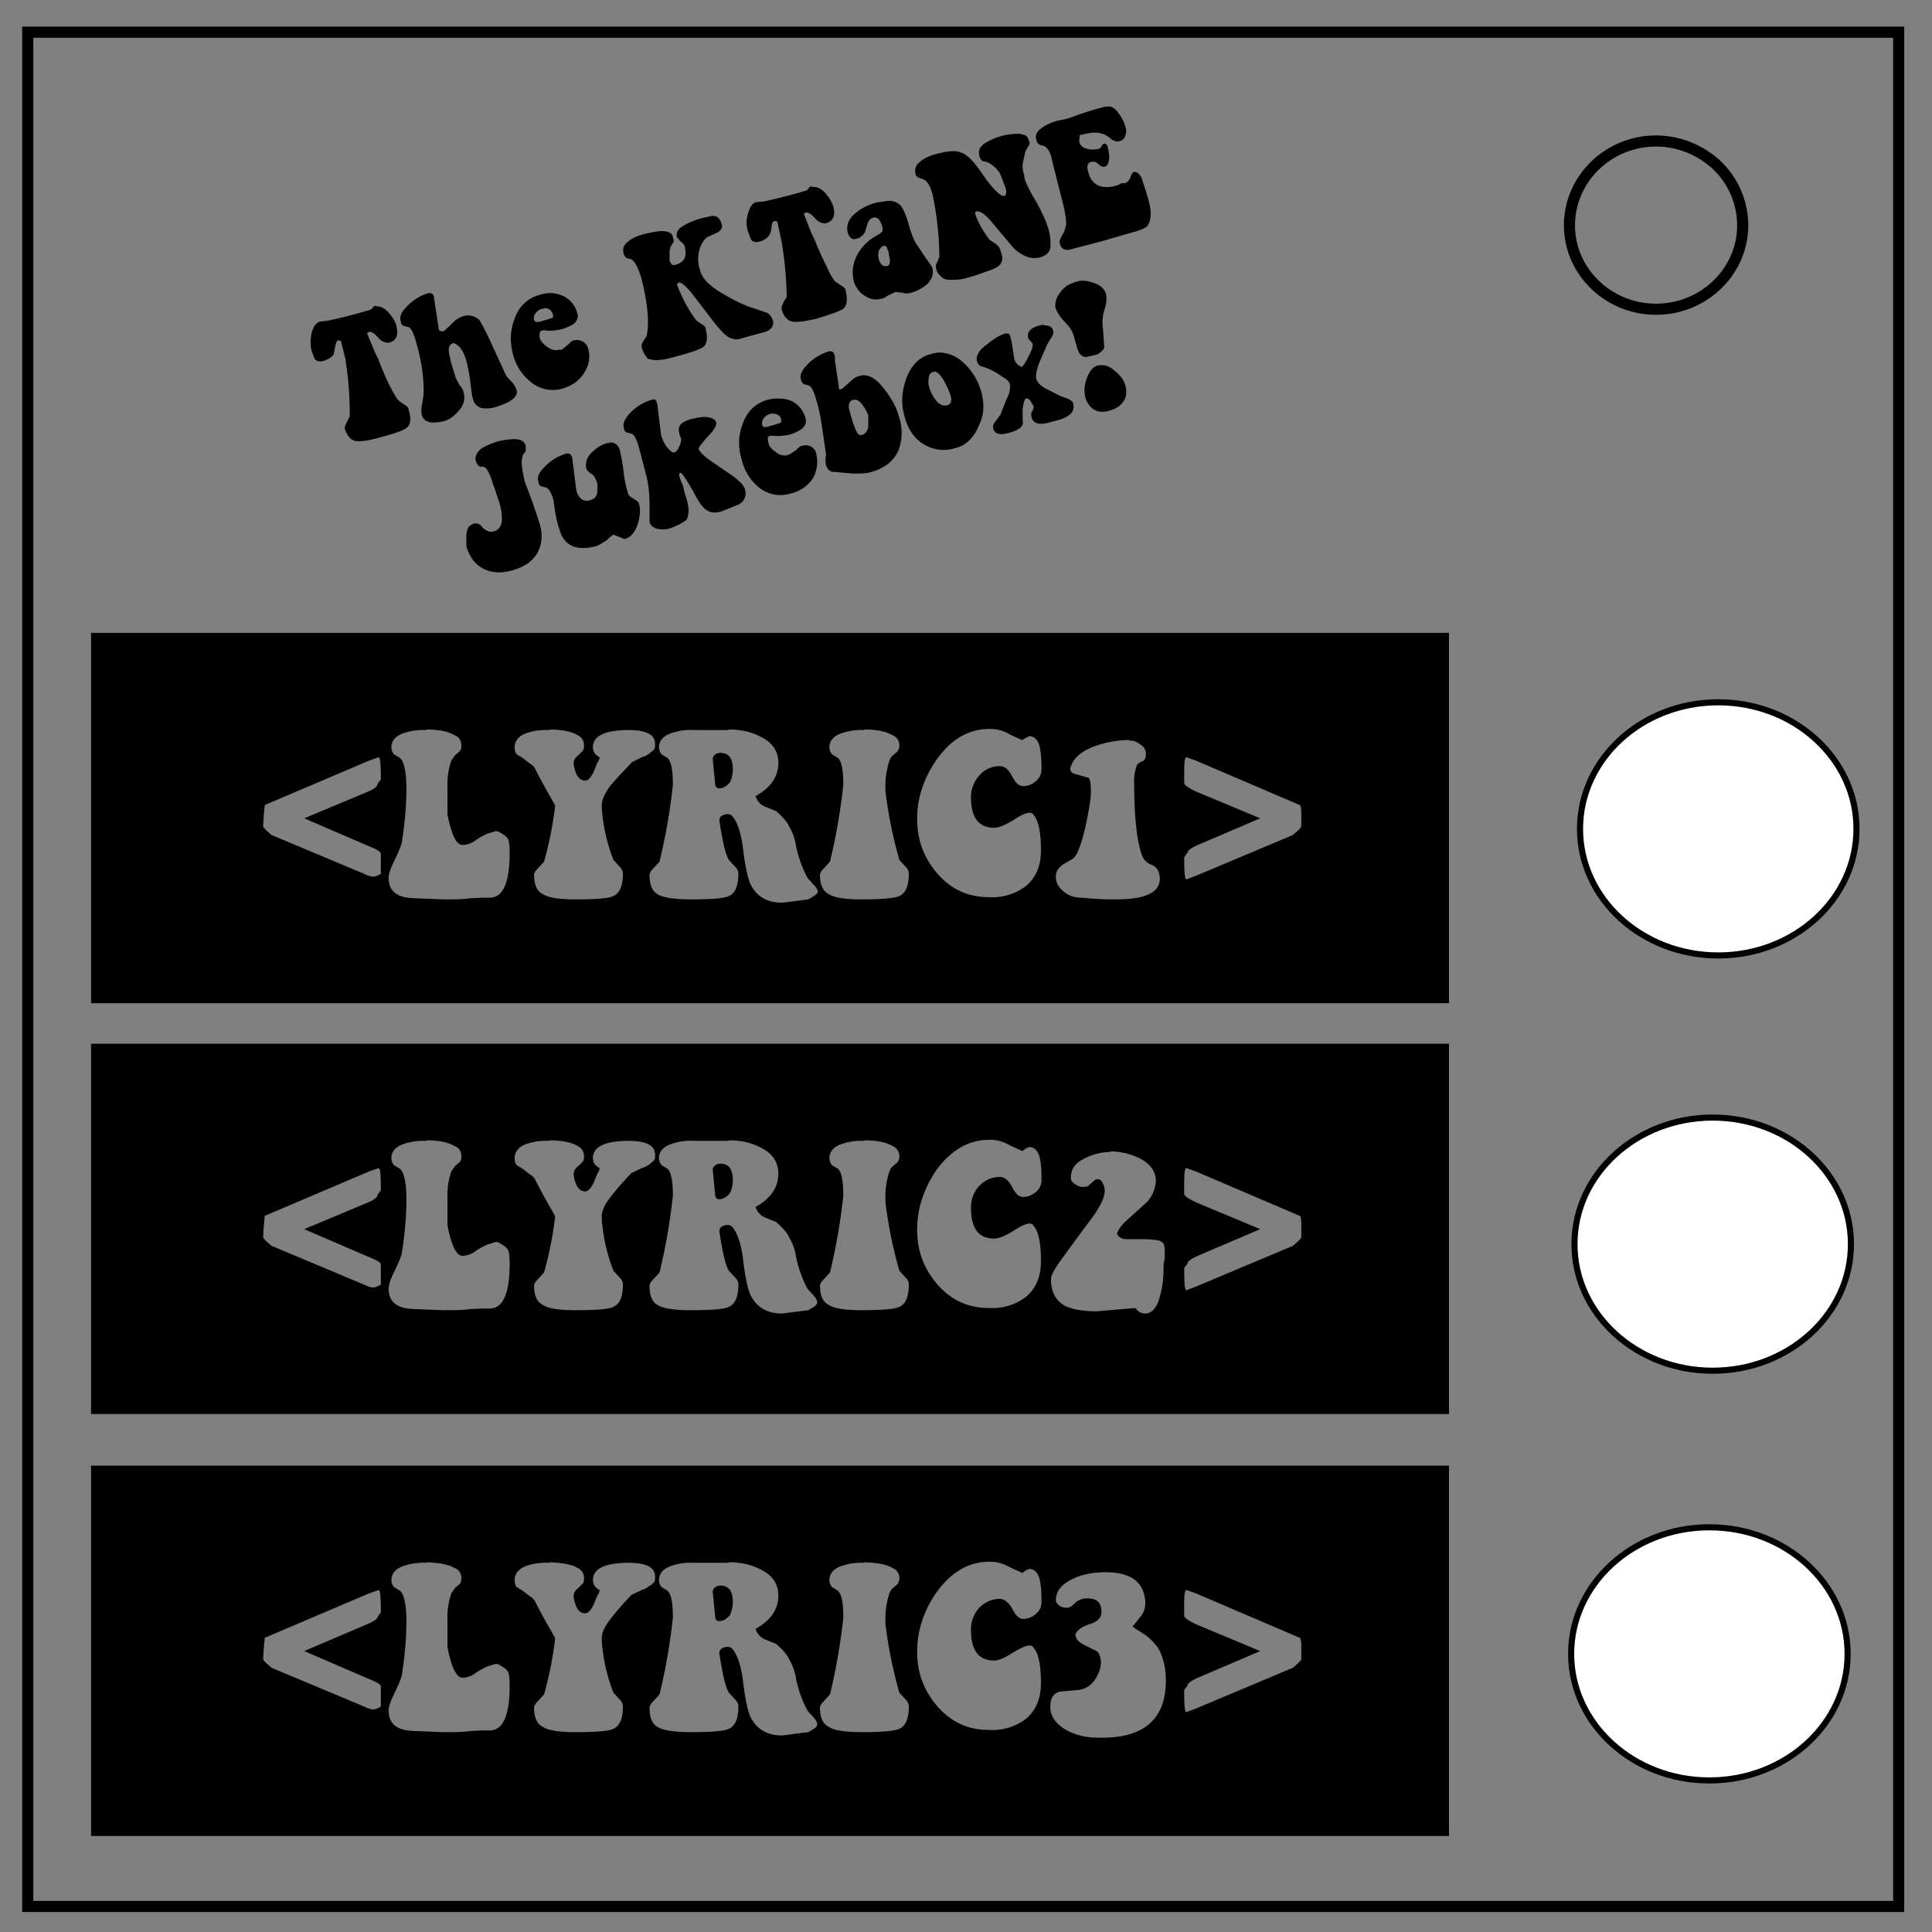 <svg xmlns="http://www.w3.org/2000/svg" fill="none" viewBox="0 0 348 348"><rect x="0" y="0" width="348" height="348" fill="#808080" stroke="none"/><path stroke="#000" stroke-width="2" d="M5 5.8h337v337.6H5z"/><path stroke="#000" stroke-width="2" d="M282.7 40.6c0-8.4 7-15.2 15.6-15.2 4.1 0 8 1.6 11 4.4a15 15 0 0 1 4.6 10.8c0 8.3-7 15.1-15.6 15.1s-15.6-6.8-15.6-15.1z"/><path fill="#000" d="M16.4 114v66.7H261V114H16.4zm161.9 17.3c1.2 0 2.5.3 3.6 1l2.2 1 .7-.4.6-.3c1.1 0 1.8 1 2 2.6.1.5.2 1.6.2 3.3 0 .9-.3 1.6-1 2.2-.7.6-1.5.9-2.3.9-.8 0-1.4-.6-2-1.8-.7-1.3-1.4-1.8-2.2-1.8-1.5 0-2.8.6-3.8 1.8a5.8 5.8 0 0 0-1.4 3.8c0 3.7 1.4 5.5 4.2 5.5.7 0 1.8-.4 3.3-1.3 1.5-1 2.5-1.4 3-1.4.3 0 .5 0 .7.3 1 1.1 1.4 3.3 1.4 6.5 0 2.7-.9 4.9-2.7 6.4a10 10 0 0 1-6.7 2c-3.7 0-6.8-1.4-9.3-4.3-2.4-2.8-3.6-6-3.6-9.8 0-3.8 1.2-7.4 3.6-10.8 2.6-3.6 5.7-5.4 9.5-5.4zm-47 .1c2.1 0 4 .4 5.7 1.3 2.1 1 3.2 2.6 3.2 4.7 0 2.5-1.4 4.5-4.1 6a3 3 0 0 0 1.7 1.9l2 .8c1.1 1 2 1.9 2.4 2.9.5.8 1 2 1.2 3.5.5 2.2 1.2 4.1 2.1 5.7l1 1.1c.5.5.8 1 .8 1.3 0 .3-.3.5-.7.8l-1 .6-2.3.3-2.4.3c-2.7 0-4.6-1.1-5.7-3.3-.5-1-1-3.3-1.4-6.8-.4-2.8-1.1-4.7-2-5.6-.4-.3-.8-.3-1.2-.2-.8.2-1.1.6-1 1.3.6 3.8 1.1 6 1.7 6.9l1.1 1.2c.4.4.6.8.6 1.3 0 2.2-.6 3.5-1.7 4-.8.4-3 .6-6.8.6-3 0-5-.3-6-.9-1-.5-1.5-1.7-1.5-3.5 0-.4.3-.8.8-1.3l1-1.1a108.1 108.1 0 0 0 2.4-13.8c0-2.7-.3-4.3-1-4.9l-1-.6c-.3-.3-.5-.8-.5-1.3 0-1.1.7-2 2.1-2.5 1.1-.4 2.5-.7 4.2-.6h6.2zm-54.5 0c2.4 0 4 .4 5 1 .9.3 1.3 1 1.3 1.9 0 .5-.1.9-.4 1.1l-.8.7-.6.9a13 13 0 0 0-.7 4.8v4.9c.7 3.6 1.6 5.5 2.7 5.5a4 4 0 0 0 2.3-.8c1-.7 1.7-1 2.1-1.2l1.6-.5c.4 0 .7.2 1 .4.7.4 1 .7 1.2 1 .2.4.3 1.3.3 2.6 0 3.4-.5 5.7-1.5 7-.6.7-1.3 1-2.2 1h-1.4l-2 .1c-1.3.2-3 .2-4.9.2l-4.8-.2c-3.4 0-5-1.2-5-3.7 0-.6.3-1.6 1-3 .8-1.7 1.3-2.8 1.4-3.5.5-3.2.8-6.4.8-9.5 0-3-.4-5-1.2-5.6l-1-.6c-.3-.3-.5-.8-.5-1.3 0-1.1.7-2 2.1-2.5a11 11 0 0 1 4.2-.6zm22.2 0c2.3 0 4 .4 5 1a2 2 0 0 1 1.2 1.9c0 .5-.1.9-.4 1.1a9 9 0 0 1-.7.7 2.1 2.1 0 0 0-.7.9 1.9 1.9 0 0 0 0 1c.3 1.7 1 2.6 2 2.6.5 0 1-.5 1.5-1.5l.7-1.7c.3-.4.4-.8.4-1l-.2-.1-.5-.4c-.3-.3-.5-.8-.5-1.3 0-2 2.1-3.1 6.4-3.1 3.2 0 4.8.8 4.8 2.5 0 .5 0 .9-.3 1.1l-.8.7c-.2.1-.6.4-1.3.6l-1.8.9-1 1.1a53.6 53.6 0 0 0-3 3.3c-.9 1.3-1.4 2.4-1.4 3.3v.7a32 32 0 0 0 2.1 9.2l1.1 1.2c.4.4.6.8.6 1.3 0 2.2-.6 3.5-1.7 4-.8.4-3 .6-6.8.6-3 0-5-.3-6-1-1-.5-1.5-1.7-1.5-3.4 0-.4.3-.8.8-1.3l1-1.1a65.5 65.5 0 0 0 2-10.1l-.6-1.1a107.8 107.8 0 0 1-3-5.5c-.1-.3-.5-.7-1-1l-1.3-1-1-.6c-.3-.3-.4-.8-.4-1.3 0-1.1.7-2 2-2.5a11 11 0 0 1 4.3-.6zm56.7 0c2.4 0 4 .4 5 1 .8.3 1.3 1 1.3 1.9 0 .5-.2.9-.4 1.1l-.8.7c-.3.2-.4.5-.6.9a15 15 0 0 0-.7 5.4v.2a79.4 79.4 0 0 0 2.5 12.3l1.1 1.2c.4.4.6.8.6 1.3 0 2.2-.6 3.5-1.7 4-.9.4-3.1.6-6.8.6-3 0-5-.3-6-1-1-.5-1.5-1.7-1.5-3.4 0-.4.3-.8.8-1.3l1-1.1a108.1 108.1 0 0 0 2.4-13.8c0-2.7-.3-4.3-1-4.9l-1-.6c-.3-.3-.5-.8-.5-1.3 0-1.1.7-2 2.1-2.5a11 11 0 0 1 4.2-.6zm47.7 2c.8 0 1.4.2 2 .7.7.4 1 1 1 1.7s-.2 1.2-.6 1.3c-.5.2-.8.4-1 .7a8 8 0 0 0-.5 3.5c0 5.5.4 9.7 1.3 12.5a3 3 0 0 0 1.9 2c.9.4 1.3 1.1 1.4 2.2.2 2.7-2.5 4-7.8 4a52.7 52.7 0 0 1-6.2-.3c-1.3 0-2.4-.3-3.4-1.2-1-.8-1.4-1.8-1.3-3 .1-.7.6-1.3 1.3-1.8l1.7-1c.8-.5 1.5-2.4 2.3-5.7.6-2.9 1-5 1-6.5 0-1.4-.2-2.2-.4-2.4l-2.5-.7c-.7-.2-1-.7-.7-1.4.6-1.6 2-2.8 4.6-3.7 1.8-.6 3.8-1 6-1zm-73.7 2.2c-.3 0-.6.1-1 .4a1 1 0 0 0-.3.9l.4 4.1c0 .7.3 1 .7 1 .8 0 1.4-.4 2-1.1.3-.7.5-1.5.5-2.3 0-2-.7-3-2.3-3zm-61.5.8c.3 0 .4 1.4.4 4l-.6.8c0 .5-.7 1-2.2 1.6l-11 4.6 11.6 5c1.5.6 2.2 1 2.2 1.4v3.6l-.6.3c-.4.2-.7.2-.9.2-.2 0-.7-.1-1.5-.5l-16.7-7-.9-.8c-.4-.4-.6-.6-.6-.8a51.3 51.3 0 0 1 .3-3.8l18.8-8 1.7-.6zm145.5 0l1.7.6 18.7 8c.2 0 .3.7.3 1.8v2c0 .2-.2.4-.6.8l-.9.8-17.6 7.4-1.6.6c-.3 0-.4-1.3-.4-4l.6-.8c0-.4.7-.9 2.1-1.5l11-4.7-11.5-4.8c-1.5-.7-2.2-1.2-2.2-1.6v-1.7c0-2 .1-2.9.4-2.9zM16.4 188v66.7H261V188H16.4zm161.9 17.3c1.2 0 2.4.3 3.6 1l2.2 1c.2 0 .4-.2.6-.4l.7-.3c1.1 0 1.8 1 2 2.6.1.5.2 1.6.2 3.3 0 .9-.3 1.6-1 2.2-.7.6-1.5.9-2.3.9-.8 0-1.4-.6-2-1.8-.7-1.3-1.4-1.8-2.2-1.8-1.5 0-2.8.6-3.9 1.8a5.8 5.8 0 0 0-1.3 3.8c0 3.7 1.4 5.5 4.2 5.5.7 0 1.8-.4 3.3-1.3 1.5-1 2.5-1.4 3-1.4.3 0 .5 0 .7.3 1 1.1 1.4 3.3 1.4 6.5 0 2.7-.9 4.9-2.7 6.4a10 10 0 0 1-6.7 2c-3.7 0-6.8-1.4-9.3-4.3-2.4-2.8-3.6-6-3.6-9.8 0-3.8 1.2-7.4 3.5-10.8 2.7-3.6 5.8-5.4 9.6-5.4zm-47 .1c2.1 0 4 .4 5.7 1.3 2.1 1 3.2 2.6 3.2 4.7 0 2.5-1.4 4.5-4.1 6a3 3 0 0 0 1.7 1.9l2 .8c1.1 1 2 1.9 2.4 2.9.5.8 1 2 1.2 3.5.5 2.2 1.2 4.1 2.1 5.7l1 1.1c.5.5.7 1 .7 1.3 0 .3-.2.5-.6.8l-1 .6-2.4.3-2.3.3c-2.7 0-4.6-1.1-5.7-3.3-.5-1-1-3.3-1.4-6.8-.4-2.8-1.1-4.7-2-5.6-.4-.3-.8-.3-1.2-.2-.8.2-1.1.6-1 1.3.6 3.8 1.1 6 1.7 6.9l1.1 1.2c.4.4.6.8.6 1.3 0 2.2-.6 3.5-1.7 4-.8.4-3 .6-6.8.6-3 0-5-.3-6-.9-1-.5-1.5-1.7-1.5-3.5 0-.4.3-.8.8-1.3l1-1.1a108.1 108.1 0 0 0 2.4-13.8c0-2.7-.3-4.3-1-4.9l-1-.6c-.3-.3-.5-.8-.5-1.3 0-1.1.7-2 2.1-2.5 1.1-.4 2.5-.7 4.2-.6h6.2zm-54.5 0c2.4 0 4 .4 5 1 .9.3 1.3 1 1.3 1.9 0 .5-.1.9-.4 1.1l-.8.7-.6.9a13 13 0 0 0-.7 4.8v4.9c.7 3.6 1.6 5.5 2.7 5.5a4 4 0 0 0 2.3-.8c1-.7 1.7-1 2.1-1.2l1.6-.5c.4 0 .7.2 1 .4.7.4 1 .7 1.2 1 .2.4.3 1.3.3 2.6 0 3.4-.5 5.7-1.5 7-.6.7-1.3 1-2.2 1h-1.4l-2 .1c-1.3.2-3 .2-4.9.2l-4.8-.2c-3.4 0-5-1.2-5-3.7 0-.6.3-1.6 1-3 .8-1.7 1.3-2.8 1.4-3.5.5-3.2.8-6.4.8-9.5 0-3-.4-5-1.2-5.6l-1-.6c-.3-.3-.5-.8-.5-1.3 0-1.1.7-2 2.1-2.5a11 11 0 0 1 4.2-.6zm22.2 0c2.3 0 4 .4 5 1a2 2 0 0 1 1.2 1.9c0 .5-.1.9-.4 1.1a9 9 0 0 1-.7.7 2.1 2.1 0 0 0-.7.9 1.9 1.9 0 0 0 0 1c.3 1.7 1 2.6 2 2.6.5 0 1-.5 1.5-1.5l.7-1.7c.3-.4.4-.8.4-1l-.2-.1-.5-.4c-.3-.3-.5-.8-.5-1.3 0-2 2.1-3.1 6.4-3.1 3.2 0 4.8.8 4.8 2.5 0 .5 0 .9-.3 1.1l-.8.7c-.2.1-.6.4-1.3.6l-1.9.9-1 1.1a53.6 53.6 0 0 0-2.8 3.3c-1 1.3-1.5 2.4-1.5 3.3v.7a32 32 0 0 0 2.1 9.2l1.1 1.2c.4.4.6.8.6 1.3 0 2.2-.6 3.5-1.7 4-.8.4-3 .6-6.8.6-3 0-5-.3-6-1-1-.5-1.5-1.7-1.5-3.4 0-.4.3-.8.8-1.3l1-1.1a65.5 65.5 0 0 0 2-10.1l-.6-1.1a107.8 107.8 0 0 1-3-5.5c-.1-.3-.5-.7-1-1l-1.3-1-1-.6c-.3-.3-.4-.8-.4-1.3 0-1.1.7-2 2-2.5a11 11 0 0 1 4.3-.6zm56.7 0c2.4 0 4 .4 5 1 .8.3 1.3 1 1.3 1.9 0 .5-.2.9-.4 1.1l-.8.7c-.3.2-.4.5-.6.9a15 15 0 0 0-.7 5.4v.2a79.4 79.4 0 0 0 2.5 12.3l1.1 1.2c.4.4.6.8.6 1.3 0 2.2-.6 3.5-1.7 4-.9.4-3.1.6-6.8.6-3 0-5-.3-6-1-1-.5-1.5-1.7-1.5-3.4 0-.4.3-.8.8-1.3l1-1.1a108.1 108.1 0 0 0 2.4-13.8c0-2.7-.3-4.3-1-4.9l-1-.6c-.3-.3-.5-.8-.5-1.3 0-1.1.7-2 2.1-2.5a11 11 0 0 1 4.2-.6zm44.3 2c2 0 3.7.5 5.2 1.2 2 1 3 2.4 3 4.2a6 6 0 0 1-1.7 3.8l-3.2 2.9c-1.2 1-1.9 2-2.1 2.7.2.6.8 1 1.7 1h2.2c2.5 0 4 .2 4.1.5.4.1.6.7.6 1.7v1.2l-.2 1c0 2-.1 3.7-.5 5.2-.5 2.5-1.5 3.8-2.8 3.8-.7 0-1.3-.3-1.8-1l-7 .6c-2.6 0-4.5-.4-5.7-1-1.6-.9-2.5-2.5-2.5-4.8 0-.7.7-1.9 2-3.7l2.4-3.3 3.2-4.3c1.4-2 2.1-3.5 2.1-4.7a3 3 0 0 0-.4-1.3c-.2-.5-.5-.7-.9-.7-.3 0-.6.2-1 .6l-.8.7-.8.1c-.4 0-.8-.1-1.3-.4-.5-.3-.8-.6-.9-1v-.4c0-1.4.8-2.6 2.6-3.4a9.9 9.9 0 0 1 4.5-1.1zm-70.3 2.2c-.3 0-.6.1-1 .4a1 1 0 0 0-.3.9l.4 4.1c0 .7.3 1 .7 1 .8 0 1.4-.4 2-1.1.3-.7.5-1.5.5-2.3 0-2-.7-3-2.3-3zm-61.5.8c.3 0 .4 1.4.4 4l-.6.8c0 .5-.7 1-2.2 1.6l-11 4.6 11.6 5c1.5.6 2.2 1 2.2 1.4v3.6l-.6.3c-.4.2-.7.2-.9.2-.2 0-.7-.1-1.5-.5l-16.7-7-.9-.8c-.4-.4-.6-.6-.6-.8a51.3 51.3 0 0 1 .3-3.8l18.8-8 1.7-.6zm145.5 0l1.7.6 18.7 8c.2 0 .3.7.3 1.8v2c0 .2-.2.4-.6.8l-.9.8-17.6 7.4-1.6.6c-.3 0-.4-1.3-.4-4l.6-.8c0-.4.7-.9 2.1-1.5l11-4.7-11.5-4.8c-1.5-.7-2.2-1.2-2.2-1.6v-1.7c0-2 .1-2.9.4-2.9zM16.4 264v66.7H261V264H16.4zm161.9 17.3c1.2 0 2.4.3 3.6 1l2.2 1c.2 0 .4-.2.6-.4l.7-.3c1.1 0 1.8 1 2 2.6.1.5.2 1.6.2 3.3 0 .9-.3 1.6-1 2.2-.7.6-1.5.9-2.3.9-.8 0-1.4-.7-2-1.9-.7-1.1-1.4-1.7-2.2-1.7-1.5 0-2.8.6-3.9 1.8a5.8 5.8 0 0 0-1.3 3.8c0 3.7 1.4 5.5 4.2 5.5.7 0 1.8-.4 3.3-1.4 1.5-.9 2.5-1.3 3-1.3.3 0 .5 0 .7.3 1 1.1 1.4 3.3 1.4 6.5 0 2.7-.9 4.9-2.7 6.4a10 10 0 0 1-6.7 2c-3.7 0-6.8-1.4-9.3-4.3-2.4-2.8-3.6-6-3.6-9.8 0-3.8 1.2-7.4 3.5-10.7 2.7-3.7 5.8-5.5 9.6-5.5zm-47 .1c2.1 0 4 .4 5.7 1.3 2.1 1 3.2 2.6 3.2 4.7 0 2.5-1.4 4.5-4.1 6a3 3 0 0 0 1.7 1.9l2 .8c1.1 1 2 1.9 2.4 2.9.5.8 1 2 1.2 3.5.5 2.2 1.2 4.1 2.1 5.7l1 1.1c.5.5.7 1 .7 1.3 0 .3-.2.5-.6.8l-1 .6-2.4.3-2.3.3c-2.7 0-4.6-1.1-5.7-3.3-.5-1-1-3.3-1.4-6.8-.4-2.8-1.1-4.7-2-5.6-.4-.3-.8-.3-1.2-.2-.8.2-1.1.6-1 1.3.6 3.8 1.1 6 1.7 6.9l1.1 1.2c.4.4.6.8.6 1.3 0 2.2-.6 3.5-1.7 4-.8.4-3 .6-6.8.6-3 0-5-.3-6-.9-1-.5-1.5-1.7-1.5-3.5 0-.4.3-.8.8-1.3l1-1.1a108.1 108.1 0 0 0 2.4-13.8c0-2.7-.3-4.3-1-4.9l-1-.6c-.3-.3-.5-.8-.5-1.3 0-1.1.7-2 2.1-2.5 1.1-.4 2.5-.7 4.2-.6h6.2zm-54.5 0c2.4.1 4 .4 5 1 .9.3 1.3 1 1.3 1.9 0 .5-.1.9-.4 1.1l-.8.7-.6.9a13 13 0 0 0-.7 4.8v4.9c.7 3.6 1.6 5.5 2.7 5.5a4 4 0 0 0 2.3-.8c1-.7 1.7-1 2.1-1.2l1.6-.5c.4 0 .7.2 1 .4.7.4 1 .7 1.2 1 .2.4.3 1.3.3 2.6 0 3.4-.5 5.7-1.5 7-.6.7-1.3 1-2.2 1h-1.4l-2 .1c-1.3.2-3 .2-4.9.2l-4.8-.2c-3.4 0-5-1.2-5-3.7 0-.6.3-1.6 1-3 .8-1.7 1.3-2.8 1.4-3.5.5-3.2.8-6.4.8-9.5 0-3-.4-5-1.2-5.6l-1-.6c-.3-.3-.5-.8-.5-1.3 0-1.1.7-2 2.1-2.5a11 11 0 0 1 4.2-.6zm22.2 0c2.3.1 4 .4 5 1a2 2 0 0 1 1.2 1.9c0 .5-.1.9-.4 1.1a9 9 0 0 1-.7.7 2.1 2.1 0 0 0-.7.9 1.9 1.9 0 0 0 0 1c.3 1.7 1 2.6 2 2.6.5 0 1-.5 1.5-1.5l.7-1.7c.3-.4.4-.8.4-1l-.2-.1-.5-.4c-.3-.3-.5-.8-.5-1.3 0-2 2.1-3.1 6.4-3.1 3.2 0 4.8.8 4.8 2.5 0 .5 0 .9-.3 1.1-.3.3-.5.5-.8.6-.2.2-.6.5-1.3.7l-1.9.9-1 1.1a53.6 53.6 0 0 0-2.8 3.3c-1 1.3-1.5 2.4-1.5 3.3v.7a32 32 0 0 0 2.1 9.2l1.1 1.2c.4.4.6.8.6 1.3 0 2.2-.6 3.5-1.7 4-.8.4-3 .6-6.8.6-3 0-5-.3-6-1-1-.5-1.5-1.7-1.5-3.4 0-.4.3-.8.8-1.3l1-1.1a65.5 65.5 0 0 0 2-10.1l-.6-1.1a107.8 107.8 0 0 1-3-5.5c-.1-.3-.5-.7-1-1l-1.3-1-1-.6c-.3-.3-.4-.8-.4-1.3 0-1.1.7-2 2-2.5a11 11 0 0 1 4.3-.6zm56.7 0c2.4.1 4 .4 5 1 .8.3 1.3 1 1.3 1.9 0 .5-.2.9-.4 1.1l-.8.7c-.3.2-.4.5-.6.9a15 15 0 0 0-.7 5.4v.2a79.4 79.4 0 0 0 2.5 12.3l1.1 1.2c.4.4.6.8.6 1.3 0 2.2-.6 3.5-1.7 4-.9.4-3.1.6-6.8.6-3 0-5-.3-6-1-1-.5-1.5-1.7-1.5-3.4 0-.4.3-.8.8-1.3l1-1.1a108.1 108.1 0 0 0 2.4-13.8c0-2.7-.3-4.3-1-4.9l-1-.6c-.3-.3-.5-.8-.5-1.3 0-1.1.7-2 2.1-2.5a11 11 0 0 1 4.2-.6zm43.4 1.8c4.7 0 7 1.8 7.2 5.4 0 .9-.2 1.7-.7 2.4l-1.6 2 2 1.3c1.2.8 2 1.7 2.7 2.7.8 1.5 1.3 3.4 1.3 5.7 0 7-4 10.5-12.2 10.3-2.4 0-4.5-.6-6.1-1.6-1.7-1.1-2.6-2.5-2.5-4.1 0-1.5.6-2.3 1.7-2.6l3.4-.3c1.4-.2 2.5-1 3.2-2.3.6-1 .8-2 .8-2.7 0-.7-.2-1.3-.6-1.9l-2.4-1.2c-1-.5-1.5-1-1.6-1.9.3-.8 1.2-1.4 2.7-1.9 1.3-.4 2-1.1 2-2.2 0-1.6-.8-2.4-2.6-2.4-.8 0-1.6.3-2.2.9-.6.6-1.1.8-1.4.8-.5 0-1-.1-1.4-.4-.4-.3-.6-.6-.6-1 0-1.6 1-2.8 3-3.8 1.7-.8 3.6-1.2 5.9-1.2zm-69.4 2.4c-.3 0-.6.1-1 .4a1 1 0 0 0-.3.9l.4 4.1c0 .7.3 1 .7 1 .8 0 1.4-.4 2-1.1.3-.7.5-1.5.5-2.3 0-2-.7-3-2.3-3zm-61.5.8c.3 0 .4 1.4.4 4l-.6.9c0 .3-.7.8-2.2 1.4l-11 4.7 11.6 5c1.5.6 2.2 1 2.2 1.4v3.6l-.6.3c-.4.2-.7.2-.9.2-.2 0-.7-.1-1.5-.5l-16.7-7-.9-.8c-.4-.4-.6-.6-.6-.8a51.3 51.3 0 0 1 .3-3.8l18.8-8 1.7-.6zm145.5 0l1.7.6 18.7 8c.2 0 .3.7.3 1.8v2c0 .2-.2.4-.6.8l-.9.8-17.6 7.4-1.6.6c-.3 0-.4-1.3-.4-4l.6-.8c0-.4.7-.9 2.1-1.5l11-4.7-11.5-4.8c-1.5-.7-2.2-1.2-2.2-1.6v-1.7c0-2 .1-2.9.4-2.9z"/><ellipse cx="309.5" cy="149.3" fill="#fff" stroke="#000" stroke-width="1.1" rx="24.9" ry="22.8"/><ellipse cx="308.5" cy="224.1" fill="#fff" stroke="#000" stroke-width="1.1" rx="24.9" ry="22.8"/><ellipse cx="307.9" cy="297.9" fill="#fff" stroke="#000" stroke-width="1.1" rx="24.9" ry="22.8"/><path fill="#000" d="M199.4 19.2h-.3a55.6 55.6 0 0 0-6.3 2l-1.1.3-1 .2c-1.3.3-2.3.8-3 1.3-1 .7-1.3 1.4-1 2.2 0 .4.3.7.6.9l.8.2c.4.2.9.8 1.2 1.7l.4 1.7 1.9 7.5c.4 1.8.5 3 .4 3.5l-.3 1-.6 1.1c-.2.4-.3.8-.2 1.1.3 1 1 1.3 2 1l5.4-1.4 2.4-.7 2.4-.7c2-.5 3.2-1 3.5-1.3.8-1 .9-2.7.2-5a32.8 32.8 0 0 0-.6-2l-.5-1.5c0-.3-.3-.6-.6-1-.3-.3-.6-.4-.9-.3-.2 0-.4.4-.6 1-.2.5-.5.8-1 1a3 3 0 0 1-.3 0c-.2 0-.4 0-.6.2a2.5 2.5 0 0 1-.5.2c-2.8.8-4.6 0-5.2-2.5-.3-1-.1-1.6.5-1.7.5-.2 1 0 1.4.4.4.4.8.5 1.1.4.5-.1.7-.6.8-1.6a7.6 7.6 0 0 0-.3-2c-.1-.4-.4-.6-.7-.5-.1 0-.3.2-.4.5-.2.2-.3.4-.5.4a4 4 0 0 1-2.1 0c-.8-.2-1.2-.6-1.4-1.2v-.4l.1-.9.7-.1c1.4-.4 2.5-.4 3.3-.1.4 0 1 .4 1.7 1 .5.3 1 .5 1.5.3.5-.1.9-.5 1-1 .2-.5.2-1 0-1.6a7 7 0 0 0-1.3-2.5c-.6-.9-1.3-1.2-2-1.1zm-16 4.9a11.5 11.5 0 0 0-6 1.7c-1 .7-1.2 1.4-1 2.2 0 .4.3.7.5 1l.9.2c.9.4 1.6 1 2.3 2l.6 1.5v.1l.4 1c.2.6.2 1 0 1.4a.7.7 0 0 1-.7 0c-1-.6-2.2-2-3.6-4.1-1.4-2-2.6-3.3-3.7-3.6-.7-.4-2.1-.4-4.3.2-1.2.3-2.2.7-2.9 1.3-.9.6-1.2 1.4-1 2.2 0 .4.3.7.6.8l.8.3c.8.3 1.4 1.4 1.8 3.3a57.4 57.4 0 0 1 1.1 10.7l-.4 1c-.2.3-.3.5-.2.8v.3l.1.2c.1.5.4.8.7 1.1.3.4.9.7 1.7.7.9 0 1.7 0 2.5-.2 2-.5 3.3-1 3.8-1.2 1.3-.4 2.2-.8 2.6-1.2.5-.5.7-1.2.4-2a7.5 7.5 0 0 0-.3-1c-.2-.4-.4-.6-.8-.9l-.9-.6c-.3-.2-.8-1-1.5-2.1-.7-1.2-1-2-1.2-2.5-.1-.3 0-.5.1-.6.7-.2 1.7.5 3 2.1l3.8 4.5c1.6 1.5 3.1 2 4.6 1.7 1.2-.3 2-1 2-2a9 9 0 0 0-.4-3.3c-.3-1.1-1-2.6-2-4.5-1.2-2-2-3.5-2.3-4.6a3.7 3.7 0 0 1 0-.4c-.3-.9-.4-1.7-.2-2.5l.3-1.4c0-.3.2-.6.3-.8l.4-.7c.2-.2.2-.5 0-.9-.1-.6-.5-1-1.2-1.1a3.4 3.4 0 0 0-.7-.1zm-37 9.5a2 2 0 0 0-.4 0 1 1 0 0 0-.4.4 1.6 1.6 0 0 1-.3.3 94 94 0 0 1-7.8 2l-1.3.1c-.7.2-1.2 1-1.5 2.2-.3 1-.3 2 0 3l.6 1.6c.4.4.9.5 1.6.3.9-.3 1.4-.7 1.7-1.2.2-.3.3-.8.4-1.5 0-.6.2-.9.5-1l.5.1.7 3.2a62.3 62.3 0 0 1 1 10.4l-.6 1c-.2.5-.4.9-.3 1.2.3 1.2 1 2 1.8 2.2.8.2 2.3 0 4.5-.5 2.6-.8 4.3-1.4 4.8-1.8.7-.6.8-1.7.4-3.3 0-.3-.3-.6-.7-.8l-1-.7c-.4-.2-1-1.2-1.8-3a60.9 60.9 0 0 1-2.1-4.7l-.5-1a175 175 0 0 1-1.4-3.6l.3-.2c.4-.1 1 .2 1.7 1s1.4 1 2 .9c1.3-.4 1.7-1.3 1.3-3-.3-.9-.8-1.7-1.5-2.5-.8-.8-1.5-1.1-2.3-1zm13.4 2.6l-2 .3c-1.4.4-2.7 1-3.7 1.9-1.3 1-1.7 2.3-1.4 3.5.1.4.3.7.6 1 .3.2.6.2 1 .1.7-.2 1.2-.6 1.5-1.2l.5-1.6c.2-.5.5-.9 1-1 .7-.2 1.3.4 1.6 1.6.2.6 0 1-.3 1.2l-.8.5c-1.5.8-2.6 2-3.4 3.4-.8 1.6-1 3.1-.6 4.8.3 1 1 2 2 2.6.9.6 1.9.8 3 .5.3 0 .7-.3 1.2-.6l1.3-.6 1.1.1c.7.2 1.2.2 1.8 0 1.1-.3 2.1-.9 2.9-1.6.9-1 1.1-2 .8-3l-1.4-2-1.6-2.4c-.4-.7-.8-1.8-1.2-3.2l-.1-.4c-.5-1.6-1-2.7-1.5-3.2-.6-.5-1.3-.8-2.3-.7zm-31.6 2.7l-1.8.4c-1.7.5-2.8 1-3.5 1.5-.8.5-1.1 1.1-1 1.9l.7.8c.4.3.6.5.7.8.5 1.9 0 3-1.7 3.4-.4.2-.8-.1-1-.8v-1.7l.2-.8.4-.6c.2-.2.2-.5 0-1 0-.6-.5-1-1.2-1.1-.8-.2-2 0-3.7.4-1.3.3-2.3.7-3 1.3-.9.6-1.2 1.3-1 2.1.1.5.3.8.6 1l.8.2c.6.3 1.2 1.4 1.8 3.3 1.1 4.4 1.5 7.8 1 10.4 0 .2-.3.5-.6 1s-.4.9-.3 1.2c.2.7.5 1.3.8 1.6.2.4.4.5.7.5.8.3 2.4.2 4.7-.5 2.7-.7 4.3-1.3 4.9-1.7.7-.6.8-1.7.4-3.3 0-.3-.3-.6-.7-.8l-1-.7a26 26 0 0 1-3.4-6.3.4.4 0 0 1 0-.3l.2-.2c.5-.1 1.4.6 2.7 2.3l3.6 4.7c1.4 1.8 2.5 2.9 3.2 3 .6.3 1.2.3 2 0l3.3-.9c.9-.2 1.4-.4 1.7-.7.5-.4.7-1 .5-1.6a3 3 0 0 0-.4-.8l-.5-.5-2.3-.8c-1.7-.5-3.4-1.3-5.1-2.3-2.8-1.5-4.4-3-4.8-4.6a6.3 6.3 0 0 1 0-4.1c.4-1 .8-1.5 1.3-1.9l1.8-.8c.7-.4 1-1 .8-1.5-.3-1-.7-1.4-1.4-1.5a1.8 1.8 0 0 0-.4 0zm31 5.4h.3c.1 0 .3.3.4.8l.2.3v.4l.2 1.1c0 .6-.2 1-.5 1-.7.2-1.2-.2-1.5-1.2a2.7 2.7 0 0 1 0-1.5c.2-.5.5-.8 1-1zm35.3 6.3a4.9 4.9 0 0 0-.8.2c-1 .3-1.9.8-2.6 1.7-.8 1-1.1 1.9-1 2.9.3.8.8 1.7 1.7 2.6.9.9 1.4 1.7 1.6 2.5l.7 2.4c.3.9.8 1.4 1.6 1.4l1.7-.4c.3 0 .6-.3 1-.6.3-.3.5-.5.5-.8l-.2-3a8 8 0 0 1 .2-3.6c.4-1.1.5-2.1.3-3-.3-.9-1-1.6-2.4-2-.8-.3-1.6-.4-2.3-.3zm-95 2.2a7 7 0 0 0-2.3.3c-2.1.6-3.7 2-4.5 4.3-.8 2-.9 4.2-.3 6.4a9.2 9.2 0 0 0 3.2 5 6.2 6.2 0 0 0 5.7 1.2c1.7-.5 3-1.4 3.9-2.8.9-1.4 1.2-2.9.7-4.5a1.8 1.8 0 0 0-1-1.2 2.1 2.1 0 0 0-1.5-.2c-.3 0-.6.3-1 .7l-1.2 1h-.6c-.6.2-1.3 0-2-.5s-1.2-1-1.4-1.7a2.6 2.6 0 0 1 0-.7c0-.3.2-.5.5-.6h.6c.8.2 1.8 0 2.9-.2.9-.3 1.6-.6 2.2-1 .6-.6.8-1.2.6-1.8a4.7 4.7 0 0 0-2.6-3.2 5.3 5.3 0 0 0-2-.5zm-22 0a.8.8 0 0 0-.3 0 8.7 8.7 0 0 0-4 2.5c-1 1-1.3 1.9-1 2.6 0 .4.2.7.5.8l.8.2c.5.1.9.9 1.3 2.2 1 3.3 1.6 6.6 1.5 10L76 73a4 4 0 0 0 0 1.8c.2.7.7 1.1 1.6 1.3.7 0 1.4 0 2.2-.2 1.2-.3 2.1-1 2.9-2 .9-1 1.1-2.1.8-3.2 0-.4-.3-.8-.7-1.3l-.7-1.3c-.5-1.8-1-3-1-3.6-.5-1.6-.3-2.5.6-2.7 1 .3 1.8 1.4 2.3 3.2.2.8.5 2 .7 3.7.2 1.6.3 2.7.5 3.2.2.8.7 1.3 1.5 1.6.7.1 1.5.1 2.3-.1 3.1-.9 4.5-2 4-3.3a4 4 0 0 0-.8-1.3c-.6-.6-1-1-1.1-1.3l-2.4-5.2a51 51 0 0 0-2.3-4.6 3 3 0 0 0-2.8-.8c-1 .3-1.7.8-2.4 1.6L80 59.6c-.6.2-1 0-1-.5l-.8-5.3c0-.6-.3-.9-.6-1zm-9.7 2.3h-.3a1 1 0 0 0-.4.4 1.6 1.6 0 0 1-.4.3 99 99 0 0 1-7.8 2l-1.2.1c-.8.2-1.3 1-1.6 2.2-.2 1-.2 2 0 3l.6 1.6c.4.4 1 .5 1.6.3.9-.3 1.5-.7 1.8-1.2l.3-1.5c.1-.6.3-.9.5-1l.5.1.8 3.2A63 63 0 0 1 63 75l-.5 1c-.3.5-.4.9-.4 1.2.4 1.2 1 2 1.8 2.2.9.2 2.4 0 4.5-.6 2.7-.7 4.3-1.3 4.8-1.7.8-.6.9-1.7.4-3.3 0-.3-.2-.6-.6-.8l-1-.7c-.4-.2-1-1.3-1.9-3a60 60 0 0 1-2-4.7l-.5-1-1.5-3.6.3-.2c.5-.1 1 .2 1.7 1s1.4 1 2.1.9c1.2-.4 1.6-1.3 1.2-3-.2-.9-.8-1.7-1.5-2.5-.8-.8-1.5-1.1-2.2-1zm30.2.4c.3 0 .6 0 .9.2.3.2.6.5.7 1 .1.3 0 .5-.2.6l-2 .6c-.7.2-1 .1-1.2-.2-.1-.5 0-1 .3-1.3.3-.4.7-.7 1.2-.8h.3zm90 3a4.4 4.4 0 0 0-1 .2c-1.4.4-2 1.1-1.8 2.1 0 .2.2.4.4.6l.4.5c.1.4-.1 1.1-.7 2.2-.4.9-.8 1.5-1.2 2-.7-.2-1.2-.7-1.4-1.4l-.3-2a15 15 0 0 0-.4-2c-.1-.6-.4-.7-1-.6-1 .3-2.1 1-3.3 2-1.4 1-2 2.1-1.7 3 .1.5.5.9 1.2 1a12.8 12.8 0 0 1 3.4 1.8c.8.4 1.2.9 1.3 1.3.1.7 0 1.6-.6 2.7l-1.1 2.8-.9 1.2c-.4.5-.5.9-.4 1.3.3 1 1.2 1.2 2.7.8 2-.5 2.9-1.3 2.6-2.2v-2c.1-1 .3-1.7.5-2 .3-.1.6 0 .9.4l.6 1c0 .2 0 .5-.3.9-.2.4-.2.7-.1 1 .3 1.2 1.3 1.5 3.2 1l1.5-.4c2.2-.6 3.2-1.6 2.8-3 0-.3-.4-.6-1-.9l-1.4-.5-2.7-1.4c-1-.6-1.5-1.2-1.6-2 0-.6.2-1.6.7-2.8l1.3-3 .7-1.2c.4-.5.5-1 .4-1.3-.2-.8-.8-1-1.6-1zm-38.3 4.8a1 1 0 0 0-.4 0 8.8 8.8 0 0 0-4 2.5c-.9 1-1.3 1.8-1 2.6 0 .4.3.6.5.8l.8.2c.5.1 1 1 1.5 2.9.4 1.2.7 2.8 1 4.8l.7 4.8a5 5 0 0 0 0 2l.4.7.6.4h.4l3.4.3c1.3 0 2.5 0 3.4-.3 2.4-.7 4-2 4.8-3.8a9 9 0 0 0 .1-6.2c-.4-1.6-1.3-3.2-2.6-4.9-1.5-2-3-2.8-4.4-2.4-.6.1-1.1.4-1.7 1l-1.5 1.3c-.3.2-.5.2-.6 0a.5.5 0 0 1 0-.3l-.7-4.7v-.7c-.1-.6-.3-1-.7-1zm19.4.2a6 6 0 0 0-1.5.3c-2 .5-3.5 2-4.4 4.5-.8 2.3-.9 4.5-.3 6.6.6 2.3 1.7 4 3.3 5a6.8 6.8 0 0 0 5.9.8c2-.5 3.3-1.9 4.2-4 1-2 1-4 .5-6-.6-2.1-1.7-4-3.3-5.4a6.4 6.4 0 0 0-4.4-1.8zm29 2.3h-.3c-1 .3-1.6 1.1-2.1 2.5a5.7 5.7 0 0 0-.2 3.3c.3 1 .8 1.7 1.6 2.2.7.4 1.6.5 2.6.2 1.2-.3 2-.8 2.6-1.6.6-.8.7-1.8.4-3-.3-1-1-1.9-1.9-2.6-.9-.8-1.7-1.1-2.6-1zm-29.8 1.1c.5 0 1.2.7 1.8 1.8.5 1 1 1.9 1.2 2.9.1.3 0 .6 0 .8a1 1 0 0 1-.7.6c-.8.2-1.5-.2-2.1-1a7.3 7.3 0 0 1-1.2-2.5 3.5 3.5 0 0 1 0-1.4c0-.6.3-1 .8-1.1a.7.7 0 0 1 .2 0zm-27.8 4.9a7 7 0 0 0-2.2.2c-2.1.6-3.7 2-4.5 4.3-.8 2-.9 4.2-.2 6.5a9.2 9.2 0 0 0 3.1 5 6.2 6.2 0 0 0 5.7 1.1c1.7-.4 3-1.3 4-2.7.8-1.4 1-3 .6-4.6a1.8 1.8 0 0 0-1-1.2 2 2 0 0 0-1.5-.1c-.3 0-.7.3-1 .7l-1.2.8-.5.2c-.7.1-1.4 0-2.1-.6-.7-.5-1.2-1-1.3-1.7a2.6 2.6 0 0 1-.1-.7c0-.3.2-.5.5-.5h.6c.8.1 1.7 0 2.8-.2 1-.3 1.7-.7 2.3-1.1.6-.6.8-1.1.6-1.8a4.7 4.7 0 0 0-2.6-3.2 5.3 5.3 0 0 0-2-.4zm13.6.2c.4 0 .9.4 1.3 1 .4.5.7 1.1 1 1.8v2c-.1.8-.5 1.3-1 1.5a1 1 0 0 1-.7 0c-.4-.3-1-1.7-1.7-4.4-.3-1 0-1.7.7-1.9h.4zm-36.3 0a.8.8 0 0 0-.4 0 8.8 8.8 0 0 0-4 2.5c-.9 1-1.3 1.9-1 2.6 0 .4.2.7.5.8l.8.2c.5.1 1 1 1.5 2.9l1.3 5c.4 1.8.5 3.5.5 5v1.5 1.4c.1.7.5 1 1.2 1.3.8.2 1.6.2 2.4 0a11.5 11.5 0 0 0 3-1.5c.5-.8.6-2 .1-3.7l-.4-1.3-.3-1.3a8.7 8.7 0 0 0-.3-.6l-.3-.9a1.3 1.3 0 0 1 0-.7h.3c.5.5 1.1 1.5 2 3 .8 1.6 1.5 2.7 2 3.2 1 1 2 1.1 3.3.7l3-1.2c1.1-.6 1.5-1.6 1.2-2.7-.2-.8-1-1.6-2.4-2.6L128 83c-1.4-1-2-1.7-2.2-2.2.2-.4.8-1.2 2-2.5.9-1 1.3-1.7 1.2-2.2-.2-.6-.8-.9-1.9-1a8.8 8.8 0 0 0-2.2.3 6 6 0 0 0-1.9.7c-.7.5-.9 1.2-.6 2.1 0 .3.2.5.3.8 0 .4-.1 1-.4 1.5-.3.7-.6 1-1 1-.3 0-.7-.4-1.2-1a5 5 0 0 1-.8-1.5l-.2-.5-.7-5.6c-.1-.6-.3-1-.7-1zm21.3 2.5c.3 0 .6 0 .9.2.4.1.6.4.7.9.1.3 0 .5-.2.6l-2 .6c-.7.2-1 .2-1.2-.2-.1-.5 0-.9.3-1.3s.7-.6 1.2-.8h.3zm-46.3 4.6c-.8 0-1.8.1-3.1.4-1.3.4-2.2.8-3 1.3-.8.7-1.2 1.4-1 2.2.1.4.3.7.6 1l.9.1c.6.3 1.1 1.4 1.7 3.4l.1.2 1 3c.8 3 .4 4.6-1 5-.7.2-1.3 0-2-.6-.5-.7-1-.9-1.6-.8a3 3 0 0 0-.6.3c-.5.3-.7.8-.8 1.8v2c.6 2 1.7 3.4 3.2 4.1 1.4.7 3.2.8 5.2.2 2.1-.6 3.5-1.6 4.4-3.1.8-1.5 1-3.3.4-5.3l-1.3-3.9-1.4-3.7c-.4-1.8-.6-3.1-.5-4l.2-.8.5-.6v-1c-.2-.6-.6-1-1.2-1.1a3.8 3.8 0 0 0-.7-.1zm17 .7h-.4c-1.1.3-2 .9-2.8 1.7-.9.9-1.2 1.8-1 2.9.2.4.5.7 1 1 .4.2.7.8 1 1.7v1.5c-.1.7-.4 1.1-.8 1.3l-.5.2c-1 .3-1.8-.1-2.3-1.2a5.4 5.4 0 0 1-.2-.6l-.7-5.6c-.1-.8-.5-1.1-1.1-1a8.8 8.8 0 0 0-4 2.5c-1 1-1.3 1.9-1 2.6 0 .4.2.7.5.8l.8.2c.5.1 1 .9 1.4 2.3.3 2.3.6 4 1 5 .8 3.2 3 4.2 6.6 3.3.6-.2 1.2-.6 2-1.1a6 6 0 0 1 1.2-1l1 .4 1 .4c1.1-.3 1.9-1.2 2.4-2.8.4-1.3.5-2.6.2-3.6-.1-.3-.4-.5-1-.9-.6-.3-1-.7-1-1-.3-1-.6-2.2-.8-4s-.5-3-.7-3.9c-.2-.4-.4-.8-.8-1a2 2 0 0 0-1-.2z"/></svg>